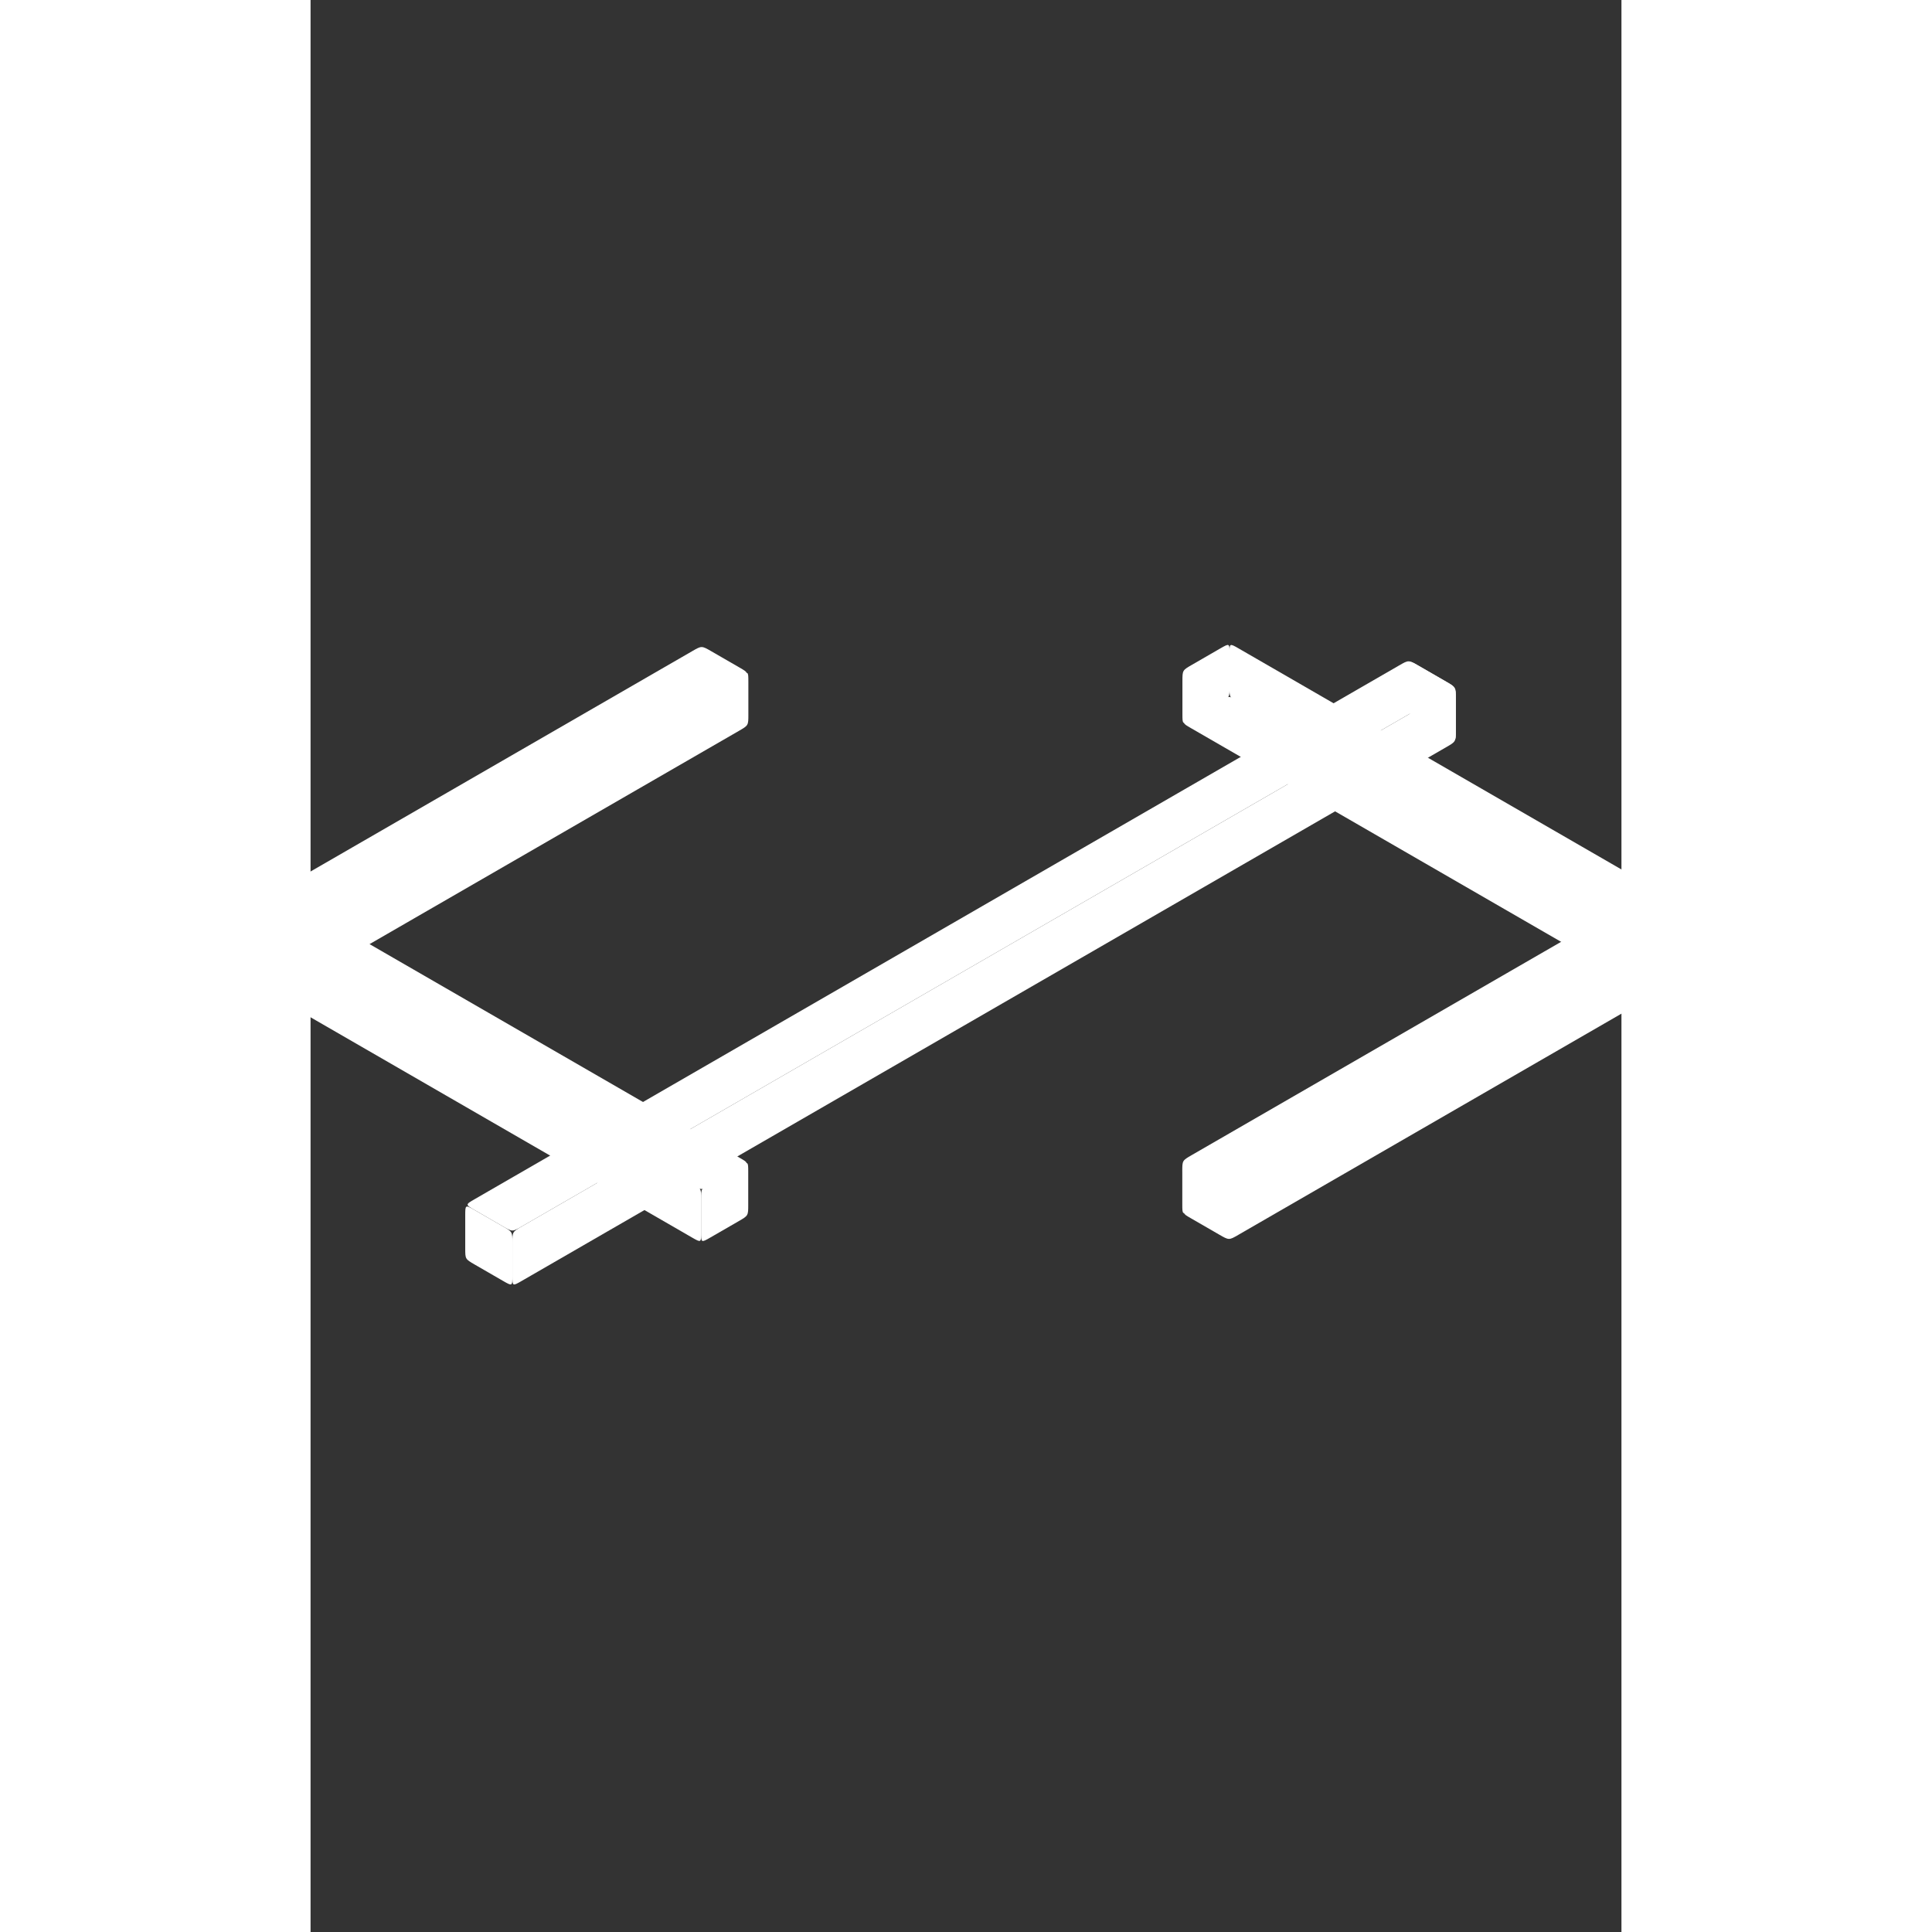 <?xml version="1.0" encoding="UTF-8" standalone="no"?>
<svg
   xmlns:dc="http://purl.org/dc/elements/1.1/"
   xmlns:cc="http://creativecommons.org/ns#"
   xmlns:rdf="http://www.w3.org/1999/02/22-rdf-syntax-ns#"
   xmlns:svg="http://www.w3.org/2000/svg"
   xmlns="http://www.w3.org/2000/svg"
   xmlns:sodipodi="http://sodipodi.sourceforge.net/DTD/sodipodi-0.dtd"
   xmlns:inkscape="http://www.inkscape.org/namespaces/inkscape"
   height="826.376"
   width="826.376"
   viewBox="-11.494 -16.312 68.597 101.098"
   version="1.1"
   id="svg6"
   sodipodi:docname="web.svg"
   inkscape:version="1.0.2 (e86c870879, 2021-01-15, custom)">
  <rect x="-11.494" y="-16.312" width="68.597" height="101.098" fill="#333333" stroke="none"/>
  <defs
     id="defs10" />
  <sodipodi:namedview
     pagecolor="#ffffff"
     bordercolor="#666666"
     borderopacity="1"
     objecttolerance="10"
     gridtolerance="10"
     guidetolerance="10"
     inkscape:pageopacity="0"
     inkscape:pageshadow="2"
     inkscape:window-width="1920"
     inkscape:window-height="1002"
     id="namedview8"
     showgrid="false"
     inkscape:zoom="0.71535638"
     inkscape:cx="504.24995"
     inkscape:cy="479.24051"
     inkscape:window-x="-8"
     inkscape:window-y="-8"
     inkscape:window-maximized="1"
     inkscape:current-layer="svg6"
     inkscape:document-rotation="0" />
  <g
     id="g883"
     style="display:inline;stroke:none;fill:#ffffff;fill-opacity:1"
     transform="matrix(0.57,0,0,0.57,-20.177,-46.753)">
    <path
       style="display:inline;fill:#ffffff;stroke:none;stroke-width:0.265px;stroke-linecap:butt;stroke-linejoin:miter;stroke-opacity:1;fill-opacity:1"
       d="m 142.894,51.442 v 3.012 c 0,0.994 0,0.994 -0.883,0.484 L 100.459,30.948 C 99.593,30.448 99.593,30.448 99.593,29.457 V 26.454 c -10e-7,-1.006 -10e-7,-1.006 0.859,-0.51 l 41.578,24.005 c 0.865,0.499 0.865,0.499 0.865,1.493 z"
       id="path898-1"
       inkscape:connector-curvature="0"
       sodipodi:nodetypes="ccccccccc"
       transform="translate(-7.2916666e-8,87)" />
    <path
       style="display:inline;fill:#ffffff;fill-opacity:1;stroke:none;stroke-width:0.265px;stroke-linecap:butt;stroke-linejoin:miter;stroke-opacity:1"
       d="m 95.263,73.939 v 3.004 c 0,1.005 0,1.005 0.87,0.502 L 133.366,55.949 c 0.867,-0.501 0.867,-0.501 0.867,-1.513 v -2.994 c 0,-0.995 0,-0.995 -0.877,-0.488 l -37.23,21.495 c -0.864,0.499 -0.864,0.499 -0.864,1.49 z"
       id="path894-6"
       inkscape:connector-curvature="0"
       sodipodi:nodetypes="ccccccccc"
       transform="translate(-7.2916666e-8,87)" />
    <path
       style="display:inline;fill:#ffffff;fill-opacity:1;stroke:none;stroke-width:0.265px;stroke-linecap:butt;stroke-linejoin:miter;stroke-opacity:1"
       d="m 100.415,79.765 41.567,-23.999 c 0.869,-0.502 0.869,-0.502 -0.011,-1.009 l -41.559,-23.994 c -0.862,-0.498 -0.862,-0.498 -1.735,0.006 l -2.617,1.511 c -0.841,0.486 -0.841,0.486 0.011,0.977 l 37.246,21.504 c 0.874,0.504 0.874,0.504 0.004,1.006 L 96.086,77.265 c -0.866,0.5 -0.866,0.5 -0.015,0.992 l 2.601,1.502 c 0.878,0.507 0.878,0.507 1.744,0.007 z"
       id="path816-5-0"
       inkscape:connector-curvature="0"
       sodipodi:nodetypes="cccccccccccccc"
       transform="translate(-7.2916666e-8,87)" />
    <path
       style="display:inline;fill:#ffffff;stroke:none;stroke-width:0.265px;stroke-linecap:butt;stroke-linejoin:miter;stroke-opacity:1;fill-opacity:1"
       d="m 98.727,25.948 -2.584,1.492 c -0.868,0.501 -0.868,0.501 -0.868,1.511 v 2.985 c 0,1.005 0,1.005 0.851,0.514 l 2.588,-1.494 c 0.89,-0.514 0.89,-0.514 0.89,-1.535 v -2.975 c -10e-7,-1.004 -10e-7,-1.004 -0.878,-0.497 z"
       id="path848-0"
       inkscape:connector-curvature="0"
       sodipodi:nodetypes="ccccccccc"
       transform="translate(-7.2916666e-8,87)" />
    <path
       style="display:inline;fill:#ffffff;fill-opacity:1;stroke:none;stroke-width:0.265px;stroke-linecap:butt;stroke-linejoin:miter;stroke-opacity:1"
       d="m 29.434,81.013 v -2.988 c 0,-1.031 0,-1.031 0.88,-0.523 l 2.595,1.498 c 0.855,0.494 0.855,0.494 0.855,1.494 v 3.007 c 0,0.993 0,0.993 -0.874,0.489 L 30.311,82.5 C 29.434,81.993 29.434,81.993 29.434,81.013 Z"
       id="path965"
       inkscape:connector-curvature="0"
       sodipodi:nodetypes="ccccccccc"
       transform="translate(-7.2916666e-8,87)" />
    <path
       style="display:inline;fill:#ffffff;fill-opacity:1;stroke:none;stroke-width:0.265px;stroke-linecap:butt;stroke-linejoin:miter;stroke-opacity:1"
       d="m 30.311,77.5 2.597,1.5 c 0.855,0.494 0.855,0.494 1.709,0.001 L 119.513,29.986 c 0.854,-0.493 0.854,-0.493 -0.031,-1.003 l -2.57,-1.484 C 116.036,26.993 116.036,26.993 115.179,27.489 L 30.313,76.486 C 29.434,76.993 29.434,76.993 30.311,77.5 Z"
       id="path829"
       inkscape:connector-curvature="0"
       sodipodi:nodetypes="ccccccccc"
       transform="translate(-7.2916666e-8,87)" />
    <path
       style="display:inline;fill:#ffffff;fill-opacity:1;stroke:none;stroke-width:0.265px;stroke-linecap:butt;stroke-linejoin:miter;stroke-opacity:1"
       d="M 34.643,83.986 119.491,34.999 c 0.876,-0.505 0.876,-0.505 0.876,-1.486 v -2.99 c 10e-6,-1.029 10e-6,-1.029 -0.883,-0.519 L 34.637,78.989 c -0.874,0.504 -0.874,0.504 -0.874,1.504 v 3.036 c 0,0.965 0,0.965 0.88,0.457 z"
       id="path831"
       inkscape:connector-curvature="0"
       sodipodi:nodetypes="ccccccccc"
       transform="translate(-7.2916666e-8,87)" />
    <path
       style="display:inline;fill:#ffffff;stroke:none;stroke-width:0.265px;stroke-linecap:butt;stroke-linejoin:miter;stroke-opacity:1;fill-opacity:1"
       d="m 116.047,28.023 v 2.99 c 0,0.987 0,0.987 0.893,1.503 l 2.58,1.49 C 120.378,34.5 120.378,34.5 120.378,33.519 V 30.478 c 0,-0.978 0,-0.978 -0.854,-1.472 l -2.582,-1.491 C 116.047,27 116.047,27 116.047,28.023 Z"
       id="path883"
       inkscape:connector-curvature="0"
       sodipodi:nodetypes="ccccccccc"
       transform="translate(-7.2916666e-8,87)" />
    <path
       style="display:inline;fill:#ffffff;fill-opacity:1;stroke:none;stroke-width:0.265px;stroke-linecap:butt;stroke-linejoin:miter;stroke-opacity:1"
       d="m 55.426,119.009 v -3.004 c 0,-1.005 0,-1.005 -0.87,-0.502 l -37.234,21.497 c -0.867,0.501 -0.867,0.501 -0.867,1.513 v 2.994 c 0,0.995 0,0.995 0.877,0.488 l 37.23,-21.495 c 0.864,-0.499 0.864,-0.499 0.864,-1.49 z"
       id="path894"
       inkscape:connector-curvature="0"
       sodipodi:nodetypes="ccccccccc" />
    <path
       style="fill:#ffffff;fill-opacity:1;stroke:none;stroke-width:0.265px;stroke-linecap:butt;stroke-linejoin:miter;stroke-opacity:1"
       d="m 7.794,141.506 v -3.012 c 0,-0.994 0,-0.994 0.883,-0.484 L 50.229,162 c 0.866,0.5 0.866,0.5 0.866,1.491 v 3.003 c 10e-7,1.006 10e-7,1.006 -0.859,0.51 L 8.659,142.999 C 7.794,142.5 7.794,142.5 7.794,141.506 Z"
       id="path898"
       inkscape:connector-curvature="0"
       sodipodi:nodetypes="ccccccccc" />
    <path
       style="fill:#ffffff;fill-opacity:1;stroke:none;stroke-width:0.265px;stroke-linecap:butt;stroke-linejoin:miter;stroke-opacity:1"
       d="M 50.273,113.183 8.706,137.181 c -0.869,0.502 -0.869,0.502 0.011,1.009 l 41.559,23.994 c 0.862,0.498 0.862,0.498 1.735,-0.006 l 2.617,-1.511 c 0.841,-0.486 0.841,-0.486 -0.011,-0.977 L 17.372,138.187 c -0.873,-0.504 -0.873,-0.504 -0.004,-1.006 l 37.235,-21.498 c 0.866,-0.5 0.866,-0.5 0.015,-0.992 l -2.601,-1.502 c -0.878,-0.507 -0.878,-0.507 -1.744,-0.007 z"
       id="path816-5"
       inkscape:connector-curvature="0"
       sodipodi:nodetypes="cccccccccccccc" />
    <path
       style="fill:#ffffff;stroke:none;stroke-width:0.265px;stroke-linecap:butt;stroke-linejoin:miter;stroke-opacity:1;fill-opacity:1"
       d="m 51.962,167 2.584,-1.492 c 0.868,-0.501 0.868,-0.501 0.868,-1.511 v -2.985 c 0,-1.005 0,-1.005 -0.851,-0.514 l -2.588,1.494 c -0.89,0.514 -0.89,0.514 -0.89,1.535 v 2.975 c 10e-7,1.004 10e-7,1.004 0.878,0.497 z"
       id="path848"
       inkscape:connector-curvature="0"
       sodipodi:nodetypes="ccccccccc" />
  </g>
</svg>
